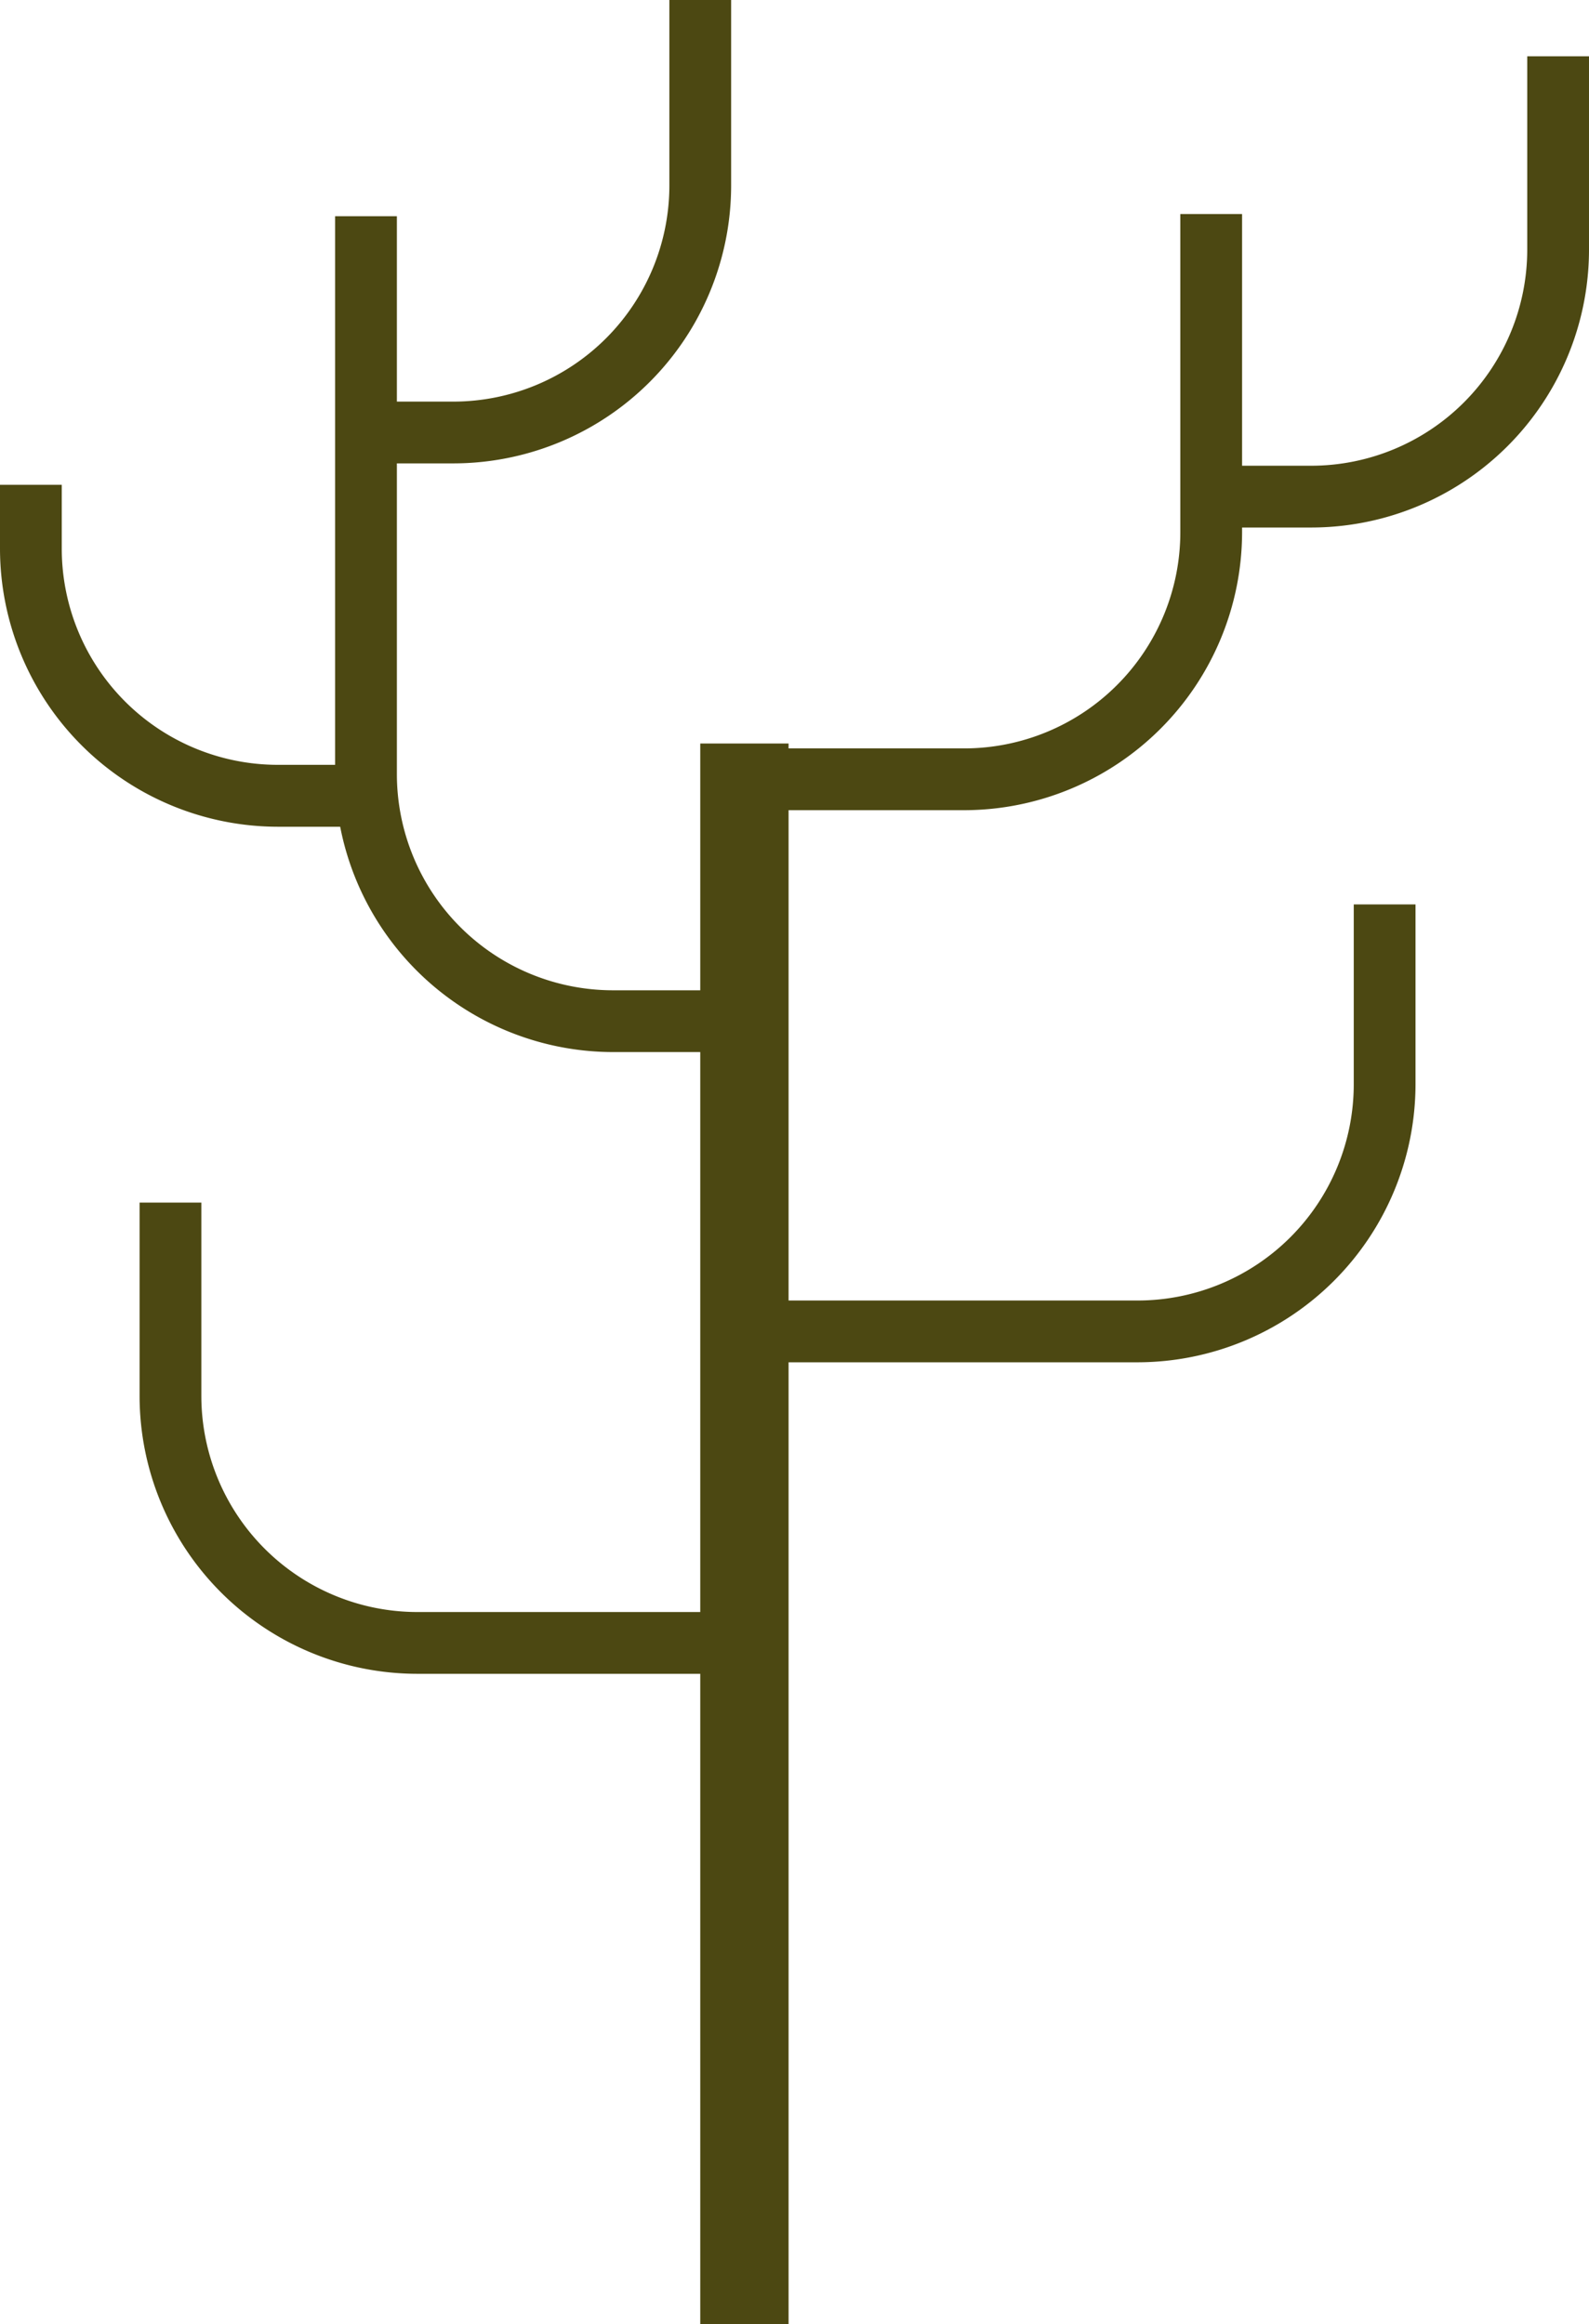<svg xmlns="http://www.w3.org/2000/svg" viewBox="0 0 257.28 376.17"><defs><style>.cls-1{fill:#4c4812;}</style></defs><g id="Layer_2" data-name="Layer 2"><g id="Layer_1-2" data-name="Layer 1"><path class="cls-1" d="M247.28,9.11V40.38a35,35,0,0,1-35,35H201.11V34.64h-10V86.13a35,35,0,0,1-35,35H127.68v-.79h-14.3v39.94H99.26a35,35,0,0,1-35-35V75h9.12a45,45,0,0,0,45-45V0h-10V30a35,35,0,0,1-35,35H64.26V35h-10v88.79H45a35,35,0,0,1-35-35V78.47H0V88.81a45.05,45.05,0,0,0,45,45H55.08a45.07,45.07,0,0,0,44.18,36.47h14.12v90.63H67.6a35,35,0,0,1-35-35V194.64h-10v31.27a45,45,0,0,0,45,45h45.78V376.17h14.3V220.49h56.51a45.05,45.05,0,0,0,45-45V146.38h-10v29.11a35,35,0,0,1-35,35H127.68V131.13h28.43a45.05,45.05,0,0,0,45-45v-.75h11.17a45,45,0,0,0,45-45V9.11Z"/></g></g></svg>